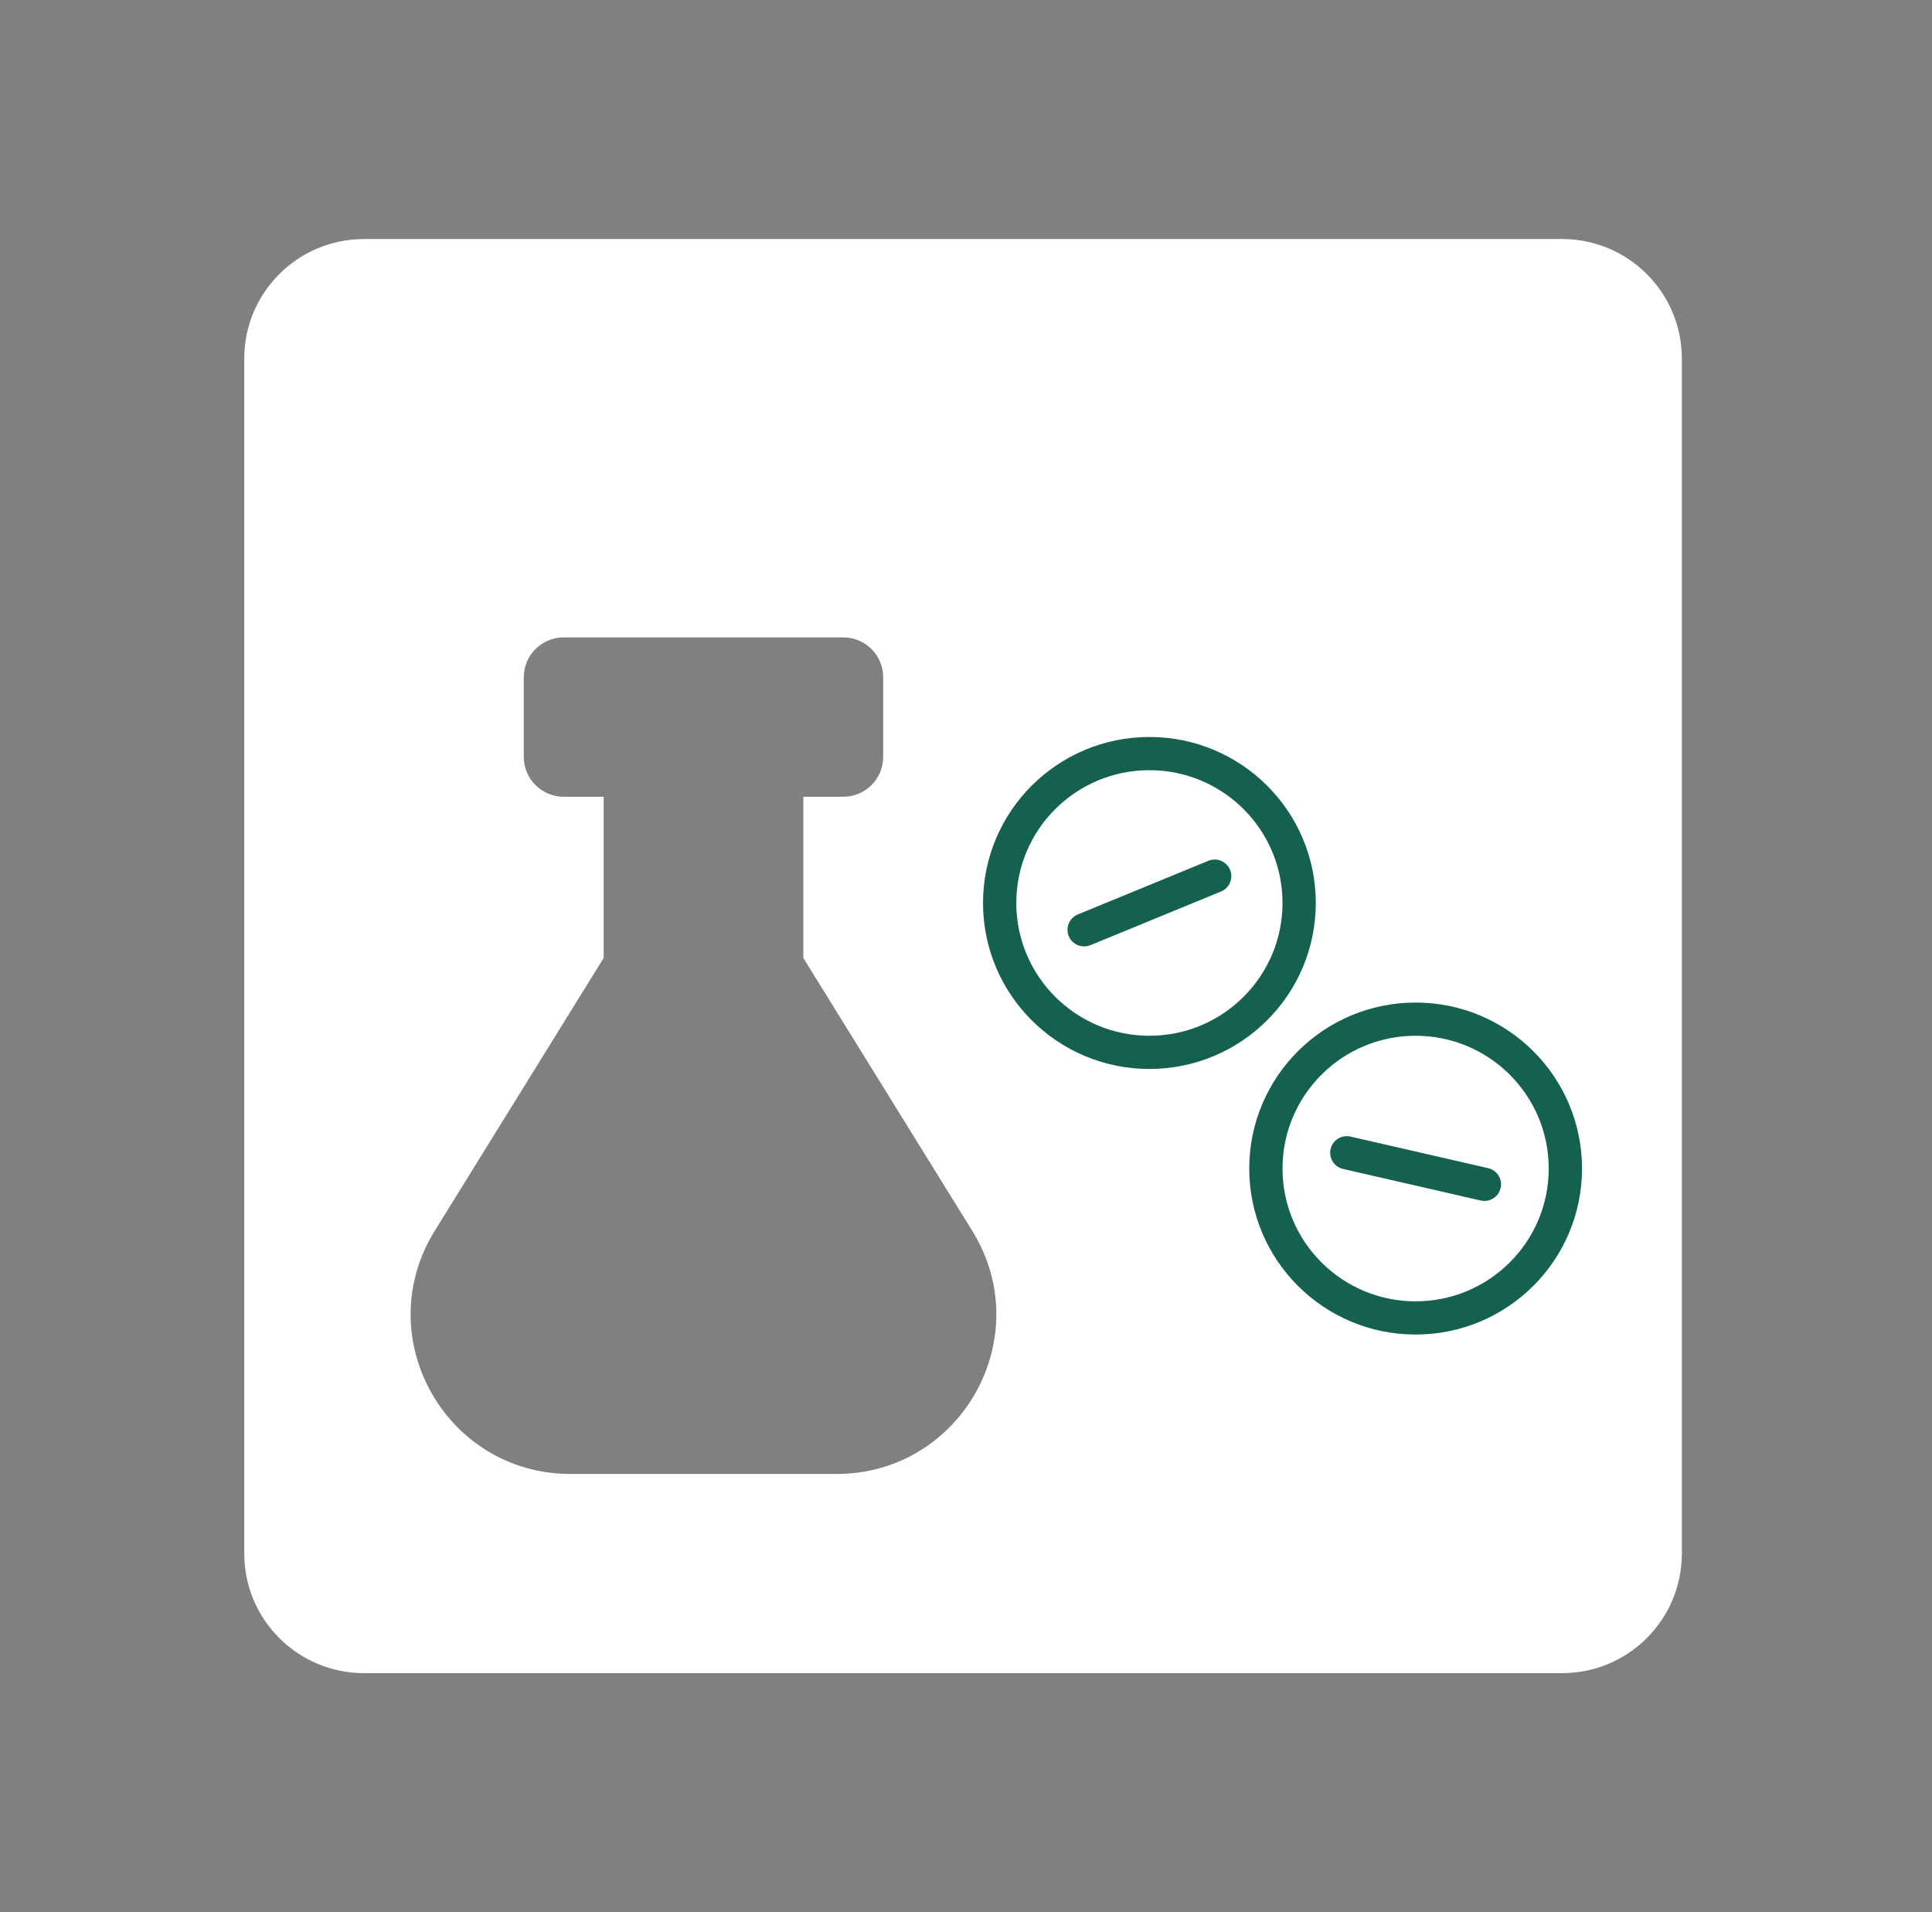 <svg width="97" height="96" viewBox="0 0 97 96" fill="none" xmlns="http://www.w3.org/2000/svg">
<rect x="0" y="0" width="97" height="96" fill="#808080" stroke="none"/>
<path fill-rule="evenodd" clip-rule="evenodd" d="M18.279 12C14.957 12 12.264 14.686 12.264 18V78C12.264 81.314 14.957 84 18.279 84H78.425C81.747 84 84.44 81.314 84.44 78V18C84.44 14.686 81.747 12 78.425 12H18.279ZM26.298 34C26.298 32.895 27.196 32 28.303 32H42.337C43.445 32 44.342 32.895 44.342 34V38C44.342 39.105 43.445 40 42.337 40H40.333V48.095L48.815 61.796C52.115 67.126 48.272 74 41.992 74H28.648C22.368 74 18.525 67.126 21.825 61.796L30.308 48.095V40H28.303C27.196 40 26.298 39.105 26.298 38V34Z" fill="white"/>
<path d="M61.303 44.757C61.73 44.581 61.933 44.094 61.758 43.669C61.582 43.243 61.093 43.04 60.667 43.216L54.113 45.91C53.687 46.085 53.483 46.572 53.659 46.998C53.835 47.423 54.323 47.626 54.75 47.451L61.303 44.757Z" fill="#15614F"/>
<path fill-rule="evenodd" clip-rule="evenodd" d="M66.062 45.333C66.062 49.936 62.322 53.667 57.708 53.667C53.095 53.667 49.355 49.936 49.355 45.333C49.355 40.731 53.095 37 57.708 37C62.322 37 66.062 40.731 66.062 45.333ZM64.391 45.333C64.391 49.015 61.399 52 57.708 52C54.017 52 51.025 49.015 51.025 45.333C51.025 41.651 54.017 38.667 57.708 38.667C61.399 38.667 64.391 41.651 64.391 45.333Z" fill="#15614F"/>
<path d="M74.341 60.271C74.791 60.374 75.239 60.094 75.342 59.645C75.446 59.197 75.165 58.75 74.715 58.647L67.807 57.062C67.358 56.959 66.909 57.239 66.806 57.688C66.703 58.136 66.983 58.584 67.433 58.687L74.341 60.271Z" fill="#15614F"/>
<path fill-rule="evenodd" clip-rule="evenodd" d="M71.074 67C75.688 67 79.428 63.269 79.428 58.667C79.428 54.064 75.688 50.333 71.074 50.333C66.461 50.333 62.721 54.064 62.721 58.667C62.721 63.269 66.461 67 71.074 67ZM71.074 65.333C74.765 65.333 77.757 62.349 77.757 58.667C77.757 54.985 74.765 52 71.074 52C67.383 52 64.391 54.985 64.391 58.667C64.391 62.349 67.383 65.333 71.074 65.333Z" fill="#15614F"/>
</svg>
